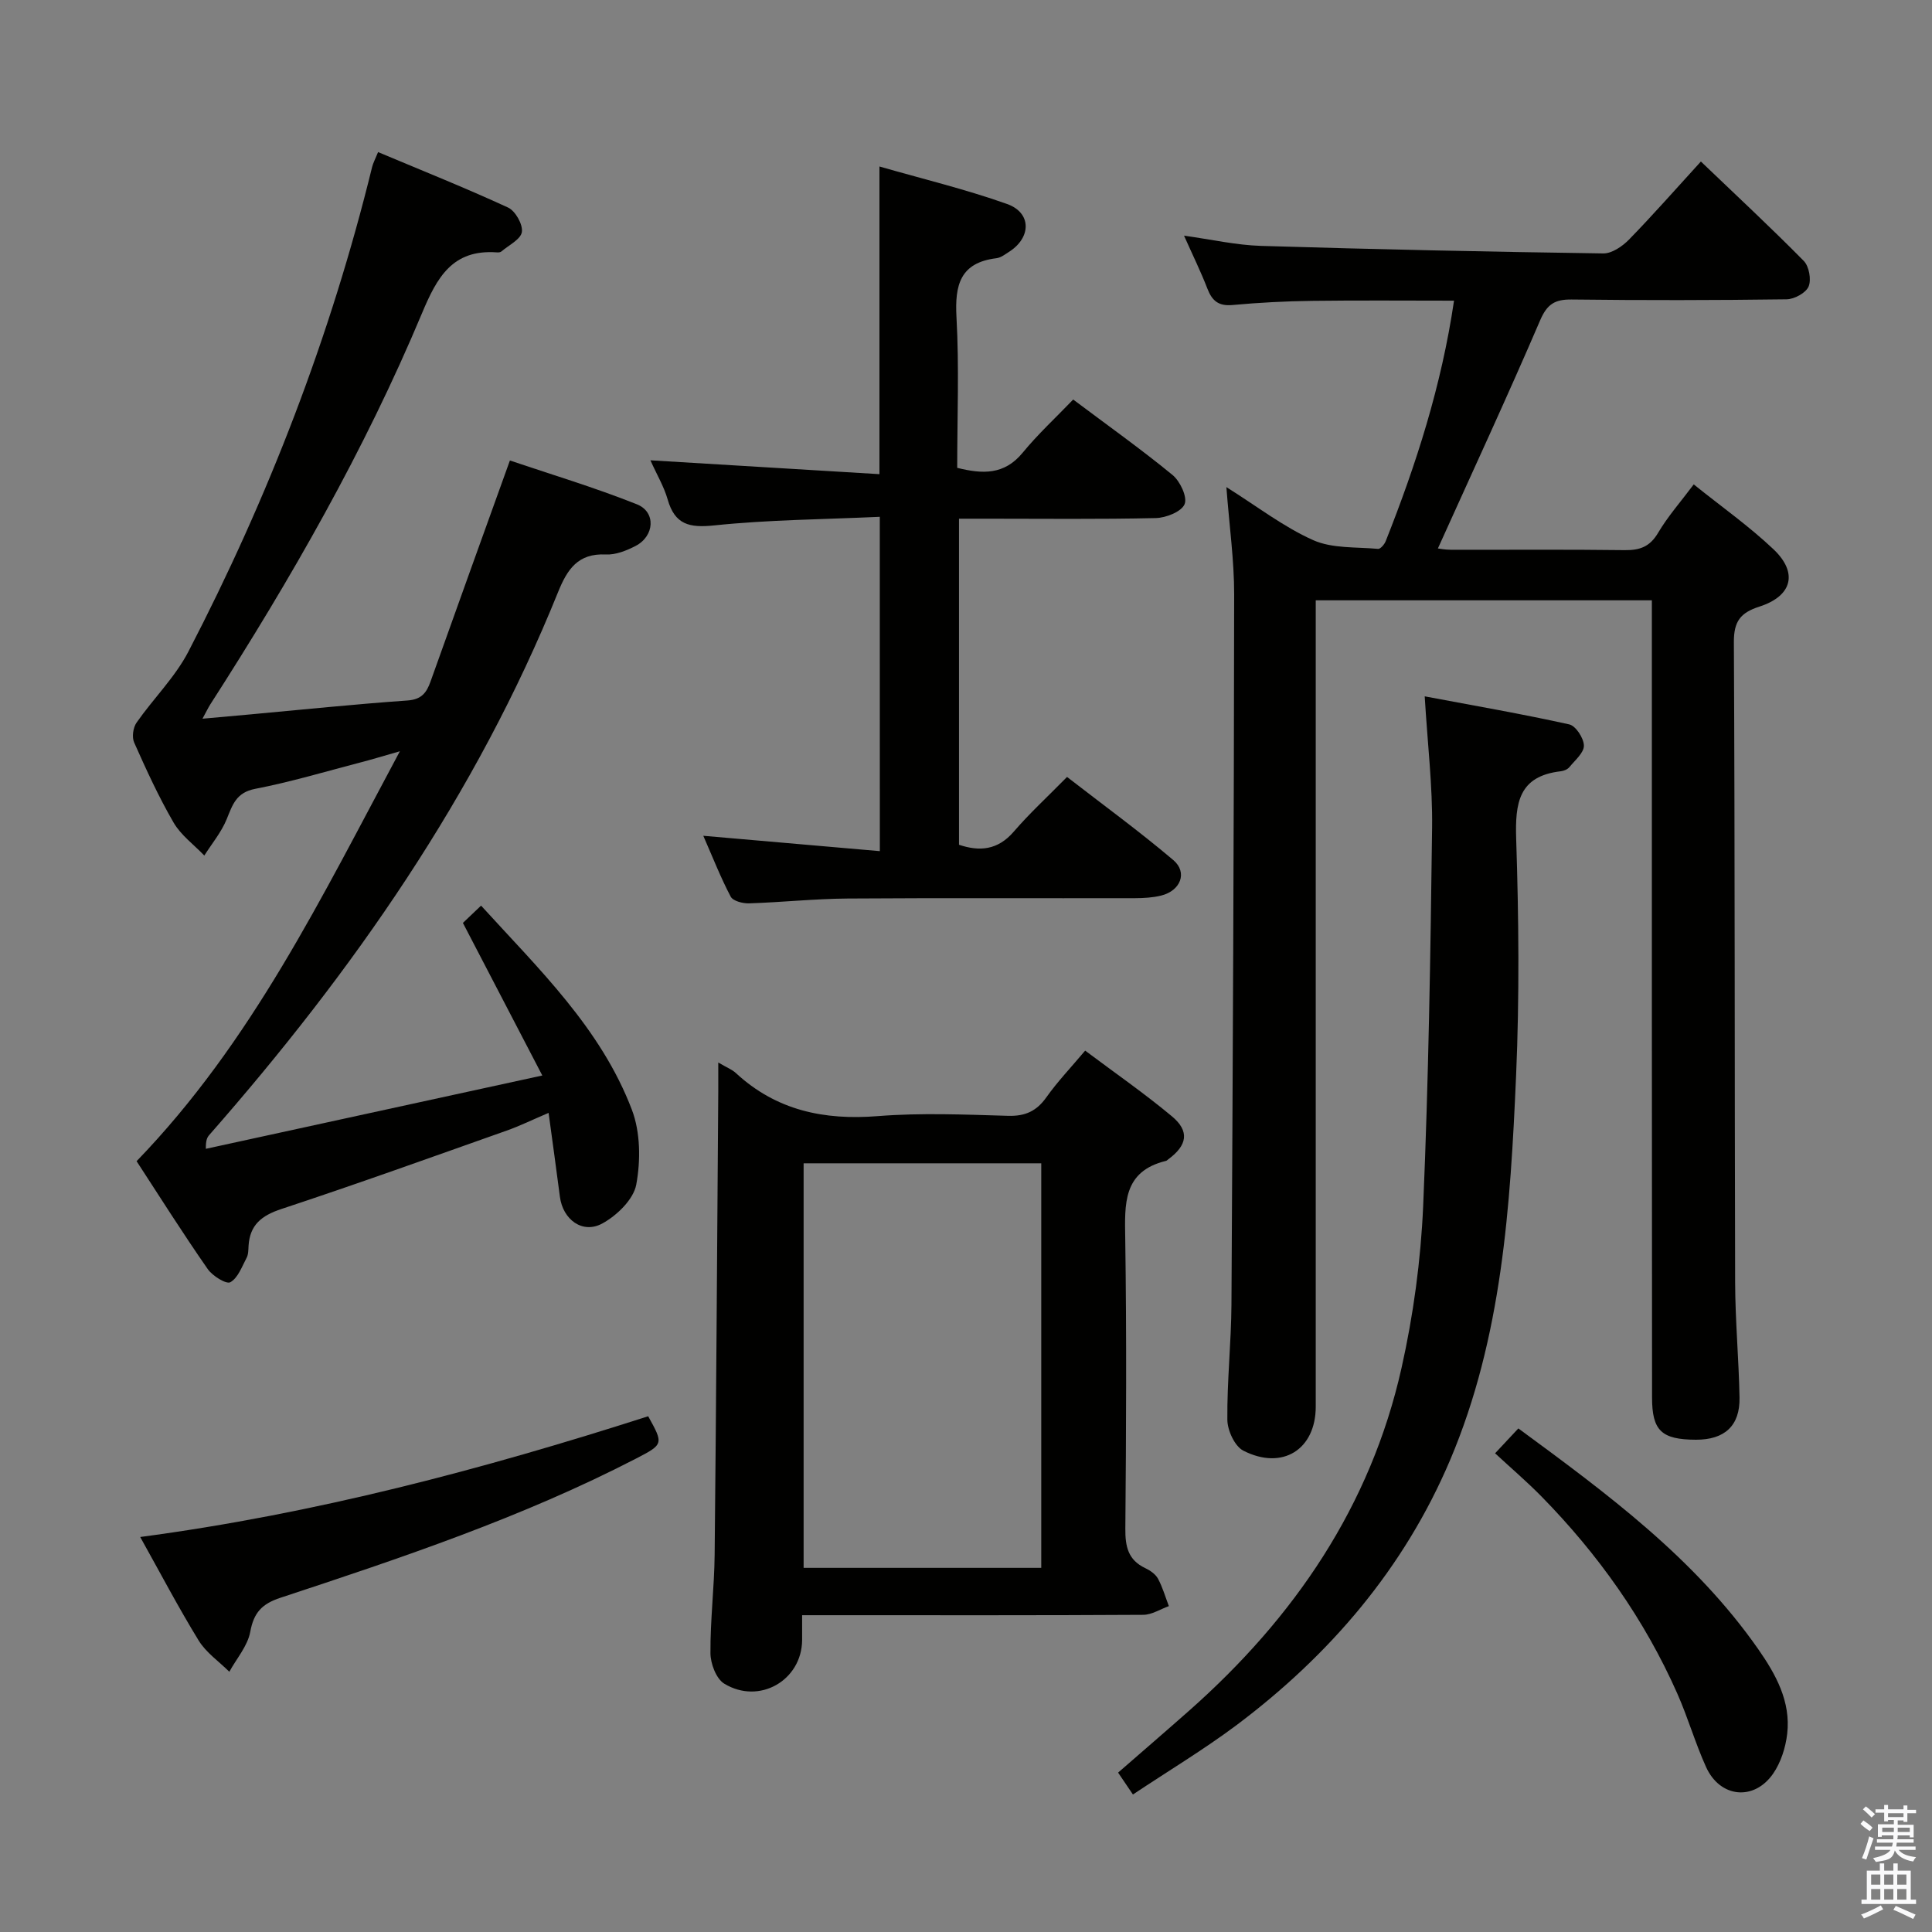 <svg enable-background="new 0 0 400 400" viewBox="0 0 400 400" xmlns="http://www.w3.org/2000/svg"><rect x="0" y="0" width="400" height="400" fill="#808080" stroke="none"/><path d="m385.2 377.6.6-.7c.6.4 1.3.9 1.9 1.5l-.6.7c-.8-.5-1.4-1-1.9-1.5zm.3 7.1c.6-1.4 1.1-2.9 1.5-4.5.3.1.6.3.9.4-.5 1.4-1 2.9-1.5 4.4zm.2-10.1.6-.6c.7.5 1.3 1.1 1.9 1.6l-.7.7c-.6-.6-1.2-1.2-1.8-1.7zm8.4-.8h.8v.9h1.8v.7h-1.8v1.8h-.8v-.3h-1.2v.9h3.3v2.6h-.8v-.4h-2.5c0 .3 0 .6-.1.8h3.4v.7h-3.5c0 .3-.1.6-.1.8h4v.7h-3.5c.7.9 1.9 1.3 3.6 1.5-.2.2-.4.5-.6.9-1.9-.3-3.2-1.1-3.8-2.3-.5 2.1-1.8 2-3.9 2.4-.2-.3-.4-.5-.6-.8 1.9-.4 3.1-.9 3.6-1.7h-3.2v-.7h3.5c.1-.2.1-.5.2-.8h-3.3v-.7h3.4c0-.2 0-.5 0-.8h-2.4v.3h-.8v-2.6h3.3v-.9h-1.2v.3h-.8v-1.8h-1.8v-.7h1.8v-.9h.8v.9h3.2zm-4.4 5.5h2.4c0-.3 0-.6 0-.9h-2.4zm1.2-3.1h3.2v-.8h-3.2zm4.4 2.2h-2.4v.9h2.5v-.9z" fill="#fafafb"/><path d="m389.2 385.8h.9v1.5h1.9v-1.5h.9v1.5h2.7v6h1.1v.9h-11.3v-.9h1.1v-6h2.7zm.2 8.7.5.8c-1.2.6-2.5 1.3-4 1.9-.2-.3-.3-.6-.6-.8 1.6-.6 3-1.3 4.1-1.9zm-2-4.3h1.9v-2.1h-1.9zm0 3.1h1.9v-2.2h-1.9zm2.7-3.1h1.9v-2.1h-1.9zm0 3.1h1.9v-2.2h-1.9zm2.4 1.3c1.4.6 2.7 1.2 4.1 1.8l-.5.9c-1.5-.7-2.8-1.4-4.1-1.9zm2.2-6.5h-1.9v2.1h1.9zm-1.9 5.2h1.9v-2.2h-1.9z" fill="#fafafb"/><g fill="#010100"><path d="m342 124.29c-23.34 0-46.11 0-69.59 0v6.46 160.48c0 8.85-6.87 13.25-14.98 9.12-1.79-.91-3.3-4.19-3.32-6.4-.08-7.97.8-15.95.85-23.93.28-48.97.51-97.95.56-146.92.01-7.09-1-14.18-1.61-22.25 6.41 4.02 11.85 8.25 17.97 10.98 3.97 1.77 8.91 1.39 13.44 1.81.49.04 1.32-.94 1.58-1.61 6.31-15.92 11.54-32.14 14.14-49.78-9.98 0-19.71-.09-29.44.04-5.48.07-10.97.36-16.42.86-2.85.26-4.21-.83-5.19-3.36-1.37-3.55-3.06-6.98-4.85-11 5.63.78 10.77 1.96 15.95 2.12 23.61.72 47.22 1.22 70.84 1.56 1.79.03 3.97-1.47 5.34-2.87 4.98-5.11 9.69-10.48 14.88-16.16 7.31 7 14.46 13.64 21.3 20.58 1.1 1.12 1.6 3.89 1 5.3-.57 1.33-2.95 2.63-4.56 2.65-14.83.2-29.66.22-44.49.04-3.46-.04-5.08.93-6.53 4.31-6.79 15.81-14.04 31.43-21.17 47.23.23.03 1.46.27 2.68.27 12 .03 24-.08 35.99.08 3.16.04 5.22-.71 6.92-3.58 2-3.39 4.66-6.4 7.38-10.03 5.72 4.6 11.45 8.64 16.49 13.41 5.16 4.88 3.91 9.7-2.89 11.89-3.92 1.26-5.31 3.05-5.29 7.34.22 44.16.14 88.32.26 132.48.02 7.98.76 15.95.91 23.93.11 5.86-3.09 8.76-9.05 8.74-7.1-.03-9.06-1.87-9.06-8.74-.05-52.84-.04-105.67-.04-158.49 0-2 0-3.99 0-6.56z"/><path d="m28.28 240.41c23.84-24.66 38.23-54.52 54.51-84.87-3.49 1-5.86 1.72-8.25 2.34-7.22 1.88-14.39 4.03-21.7 5.44-3.95.76-4.69 3.3-5.91 6.29-1.1 2.69-3.05 5.03-4.63 7.52-2.16-2.26-4.85-4.21-6.37-6.84-3.08-5.31-5.65-10.93-8.15-16.55-.5-1.11-.23-3.09.48-4.11 3.48-4.99 7.98-9.4 10.75-14.73 16.57-31.95 29.46-65.35 38.04-100.35.19-.78.6-1.52 1.23-3.06 9.09 3.82 18.1 7.42 26.91 11.48 1.51.7 3.09 3.5 2.86 5.06-.23 1.53-2.72 2.73-4.25 4.04-.22.19-.65.21-.97.18-9.14-.65-12.34 5.14-15.46 12.6-11.91 28.44-27.2 55.12-43.85 81.02-.43.68-.77 1.41-1.6 2.93 3.67-.33 6.68-.6 9.68-.87 10.92-1 21.82-2.13 32.75-2.9 2.94-.21 3.97-1.61 4.81-3.99 5.33-14.97 10.73-29.91 16.41-45.7 8.26 2.8 17.43 5.54 26.29 9.07 4 1.59 3.66 6.59-.27 8.62-1.87.97-4.12 1.87-6.15 1.77-5.78-.29-8 3.08-9.9 7.79-16.96 42.01-42.49 78.53-72.19 112.37-.42.48-.76 1.01-.73 2.89 22.66-4.94 45.31-9.88 69.66-15.18-5.77-11.08-10.98-21.1-16.44-31.59.77-.73 2.04-1.94 3.76-3.58 11.97 13.15 24.81 25.41 31.22 42.25 1.78 4.67 1.83 10.52.91 15.51-.57 3.07-4.01 6.4-7.01 8.04-4.12 2.26-8.2-.81-8.8-5.54-.71-5.55-1.5-11.1-2.34-17.35-3.3 1.4-5.93 2.7-8.68 3.67-15.51 5.49-30.99 11.06-46.61 16.22-4.13 1.36-6.57 3.29-6.83 7.66-.05.83-.03 1.76-.4 2.45-.97 1.83-1.79 4.17-3.37 5.06-.83.47-3.7-1.3-4.68-2.72-5.21-7.48-10.07-15.19-14.73-22.34z"/><path d="m166.07 334.41c0 2.19.01 3.67 0 5.16-.07 8.32-8.86 13.44-16.13 9.01-1.66-1.01-2.84-4.15-2.85-6.31-.05-6.8.8-13.61.87-20.42.33-31.96.51-63.91.75-95.87.01-1.74 0-3.49 0-6 1.76 1.04 2.86 1.45 3.65 2.19 8.37 7.73 18.23 9.8 29.39 8.91 8.94-.71 17.98-.32 26.97-.06 3.55.1 5.89-.97 7.93-3.85 2.29-3.23 5.06-6.13 8.02-9.65 6.11 4.58 12.24 8.83 17.95 13.59 3.72 3.09 3.21 6.02-.78 8.94-.13.1-.26.25-.41.29-9.01 2.18-8.57 8.97-8.46 16.19.29 19.98.19 39.97.02 59.96-.03 3.67.55 6.48 4.1 8.16 1.02.48 2.14 1.25 2.66 2.2.96 1.78 1.52 3.77 2.25 5.68-1.76.63-3.53 1.79-5.29 1.8-21.32.13-42.64.08-63.96.08-1.99 0-3.97 0-6.68 0zm49.51-93.56c-16.57 0-32.9 0-49.2 0v83.76h49.2c0-28.05 0-55.77 0-83.76z"/><path d="m182.15 107c-11.75.54-23.07.61-34.28 1.78-5.18.54-8.15-.17-9.64-5.38-.76-2.66-2.23-5.11-3.57-8.1 16.02.97 31.58 1.91 47.42 2.87 0-21.64 0-42.17 0-63.7 8.81 2.54 17.77 4.69 26.41 7.76 5.1 1.81 5.06 6.93.45 9.89-.83.53-1.72 1.23-2.64 1.34-7.52.92-8.64 5.54-8.27 12.22.57 10.29.15 20.64.15 31.18 5.24 1.31 9.75 1.5 13.56-3.14 3.16-3.85 6.85-7.25 10.45-11 7.14 5.36 14.04 10.26 20.57 15.62 1.57 1.29 3.11 4.57 2.5 6.04-.64 1.56-3.84 2.83-5.96 2.88-11.66.27-23.32.13-34.99.13-1.8 0-3.6 0-5.76 0v67.51c4.24 1.42 8.02 1.15 11.36-2.74 3.25-3.78 6.94-7.16 11.01-11.3 7.47 5.79 14.96 11.24 22 17.21 3.02 2.56 1.5 6.36-2.52 7.35-1.75.43-3.61.53-5.43.54-19.83.04-39.65-.07-59.48.07-6.81.05-13.61.78-20.42 1-1.28.04-3.3-.48-3.78-1.38-2.07-3.92-3.69-8.07-5.68-12.61 12.4 1.08 24.21 2.11 36.55 3.18-.01-23.36-.01-45.72-.01-69.22z"/><path d="m234.56 371.53c-1.09-1.61-1.99-2.93-3.07-4.53 5.05-4.4 9.93-8.6 14.76-12.87 21.74-19.24 37.51-42.31 43.92-70.9 2.46-10.97 3.99-22.3 4.48-33.52 1.12-26.1 1.52-52.23 1.85-78.36.11-8.59-.93-17.2-1.53-27.18 10.33 1.94 20.18 3.65 29.93 5.81 1.35.3 3.01 2.86 3.03 4.39.02 1.48-1.84 3.03-3 4.45-.38.47-1.15.79-1.77.86-8.75 1-9.49 6.56-9.25 14.04.53 16.31.69 32.68-.02 48.98-1.18 27.07-2.9 54.23-13.67 79.61-9.51 22.4-24.91 40.38-44.29 54.92-6.76 5.04-14.03 9.41-21.37 14.3z"/><path d="m29.03 318.22c36.21-4.81 70.91-14.01 105.17-25 3.18 5.74 3.21 5.8-2.53 8.77-23.53 12.16-48.56 20.55-73.61 28.81-3.83 1.26-5.52 3.07-6.25 7.06-.54 2.92-2.83 5.52-4.33 8.26-2.15-2.14-4.81-3.96-6.35-6.47-4.23-6.9-8-14.09-12.1-21.43z"/><path d="m309.54 300.89c1.87-2 3.22-3.44 4.82-5.15 18.34 13.48 36.51 26.86 49.67 45.71 3.65 5.23 6.76 10.85 5.99 17.51-.33 2.84-1.3 5.92-2.91 8.25-3.96 5.72-11 5-13.88-1.35-2.25-4.96-3.76-10.26-5.97-15.24-6.8-15.36-16.4-28.85-28.14-40.82-3.03-3.08-6.31-5.88-9.58-8.91z"/></g></svg>
